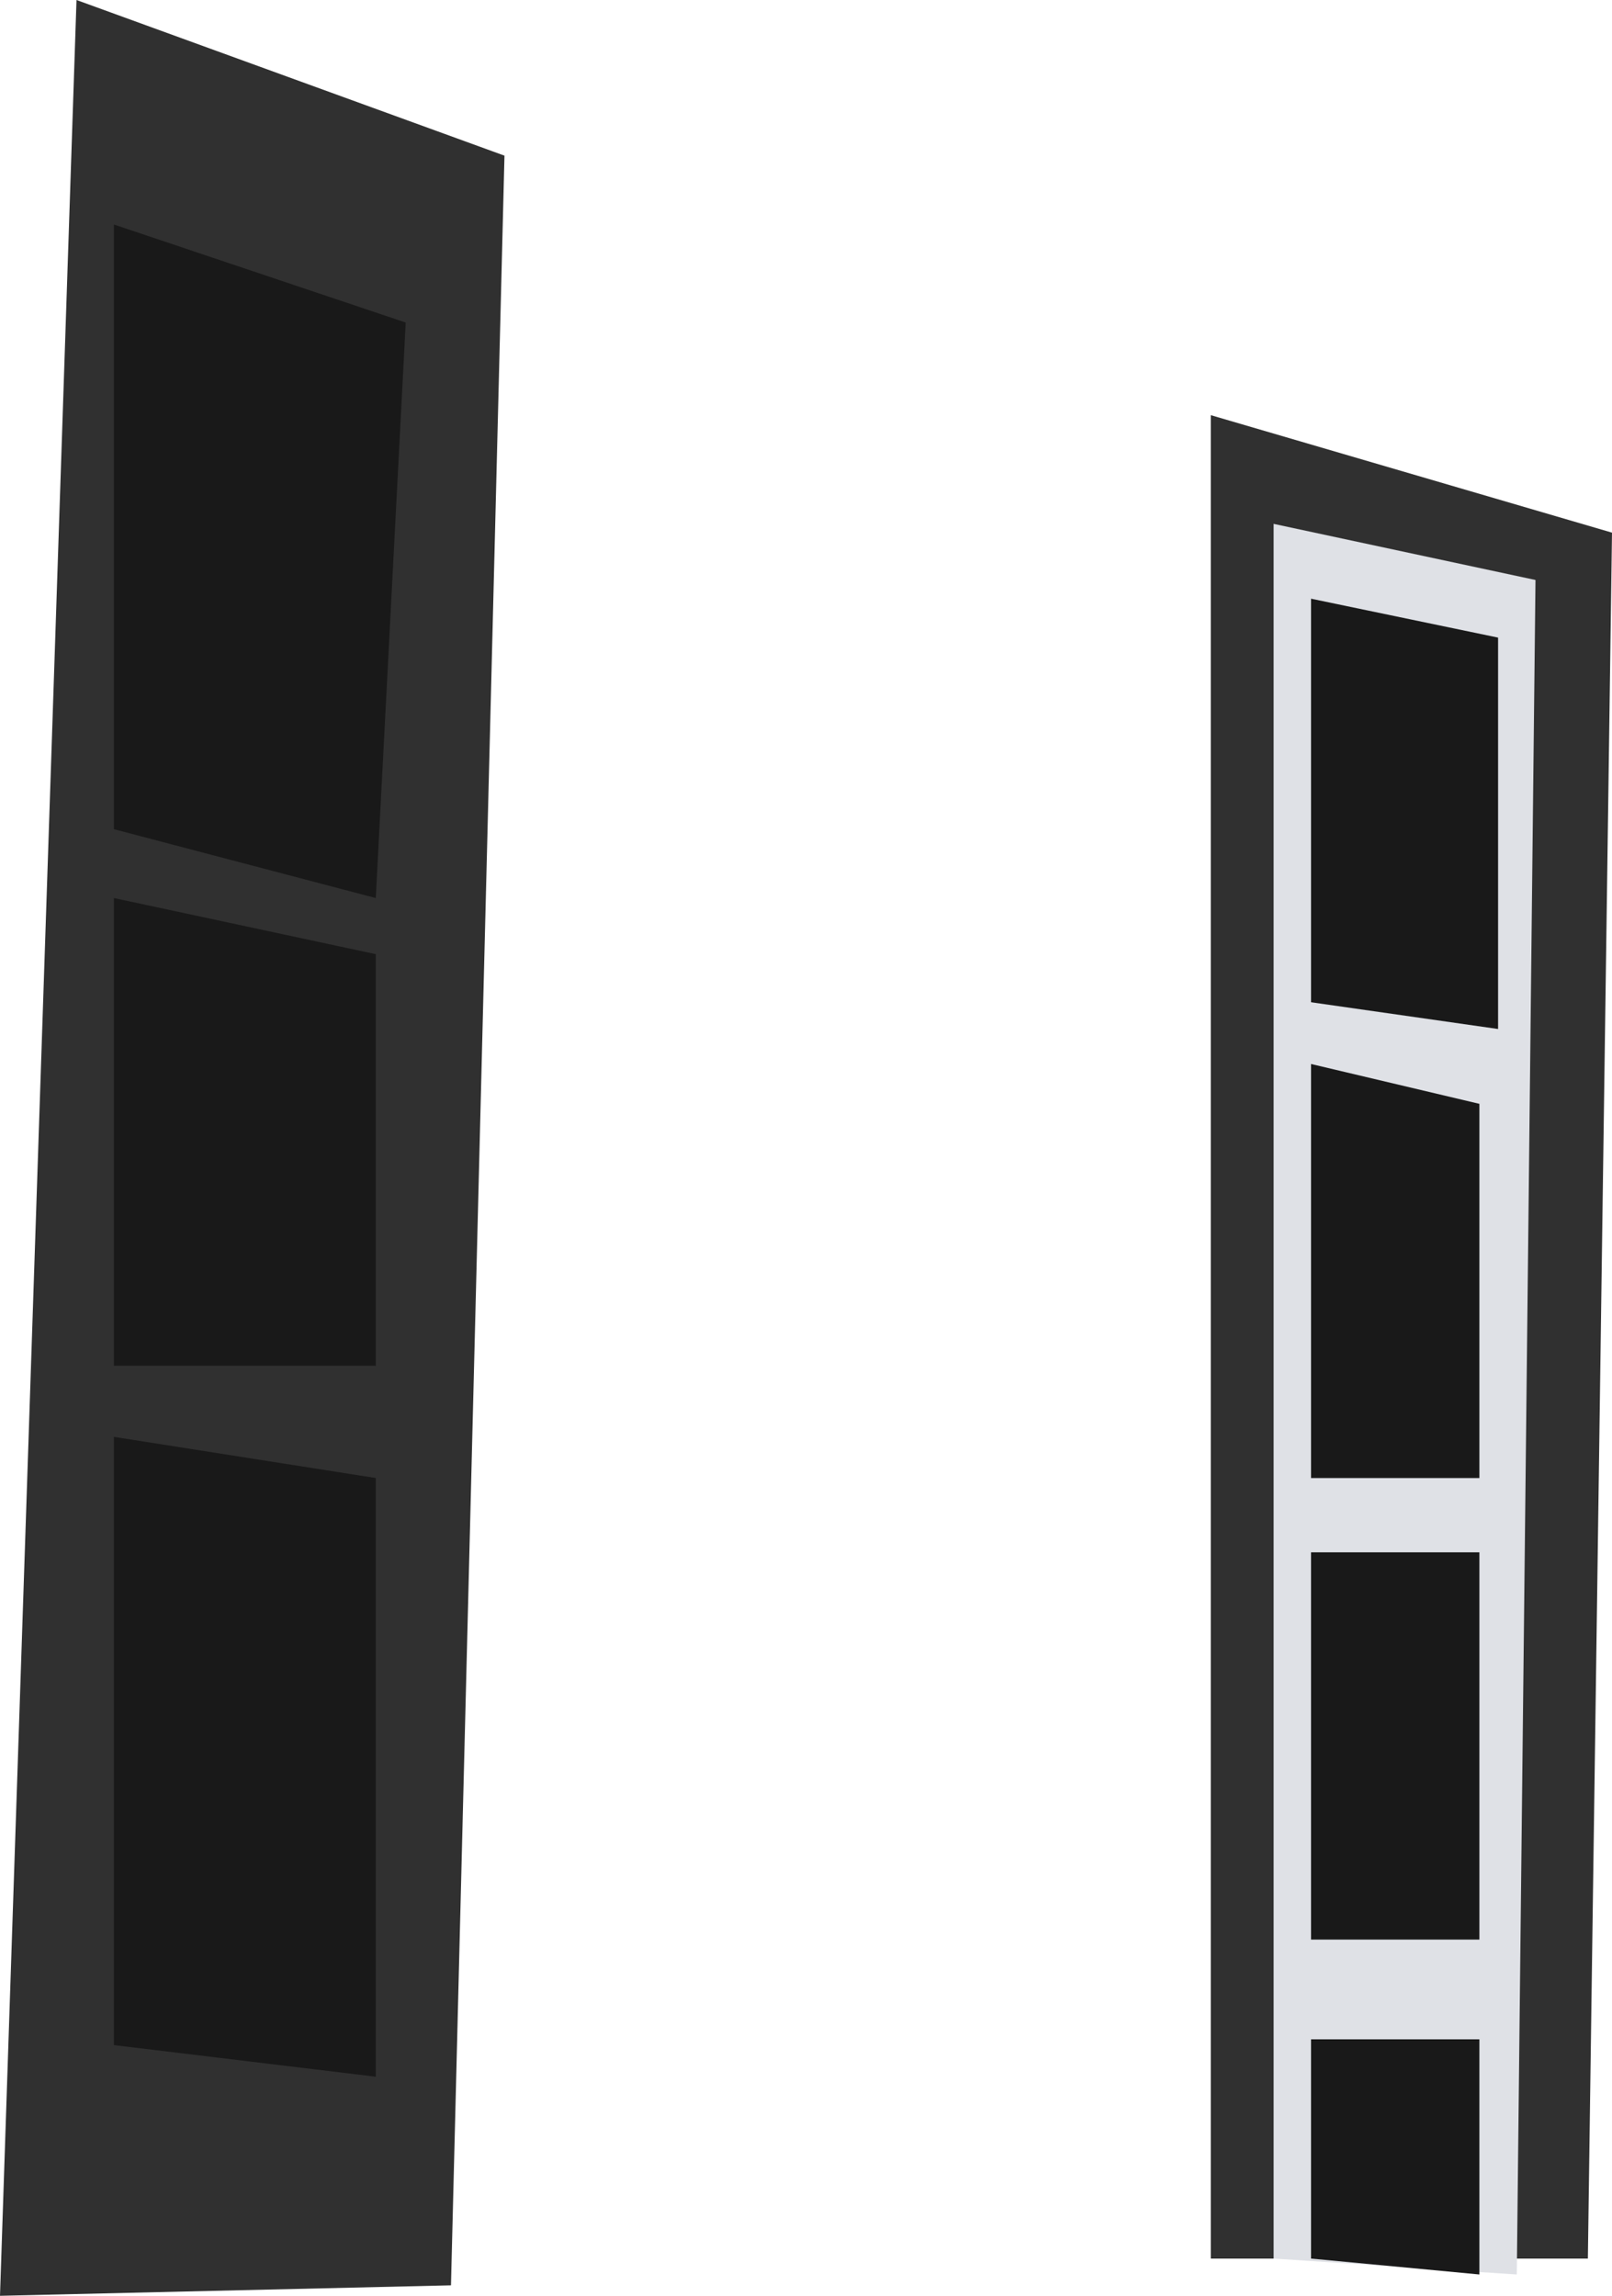 <?xml version="1.0" encoding="UTF-8"?><svg id="Layer_2" xmlns="http://www.w3.org/2000/svg" viewBox="0 0 86.18 122.71"><defs><style>.cls-1{fill:#303030;}.cls-2{fill:#dfe1e6;}.cls-3{fill:#191919;}</style></defs><g id="Windows"><g id="Tall_Windows"><polygon id="TW1" class="cls-1" points="4.09 0 26.97 8.32 24.11 122.15 0 122.71 4.09 0"/><polygon id="TW2" class="cls-3" points="6.09 12 21.69 17.24 20.09 48 6.09 44.32 6.09 12"/><polygon id="TW3" class="cls-3" points="6.09 48 20.09 51 20.09 73 6.09 73 6.09 48"/><polyline id="TW4" class="cls-3" points="6.09 76.8 20.09 79 20.09 111 6.09 109.31 6.09 76.8"/><polygon id="TW5" class="cls-1" points="64.73 22.19 86.18 28.47 84.89 120.72 64.73 120.72 64.73 22.19"/><polygon id="TW6" class="cls-2" points="68.09 28 82.09 31 81.09 121.57 68.09 120.72 68.09 28"/><polygon id="TW7" class="cls-3" points="70.09 32 80.09 34.08 80.09 55 70.09 53.57 70.09 32"/><polygon id="TW8" class="cls-3" points="70.09 56.87 79.09 59 79.09 79 70.09 79 70.09 56.87"/><rect id="TW9" class="cls-3" x="70.09" y="82.97" width="9" height="20.7"/><polyline id="TW10" class="cls-3" points="70.09 109 79.09 109 79.09 121.57 70.09 120.72 70.09 109"/></g></g></svg>